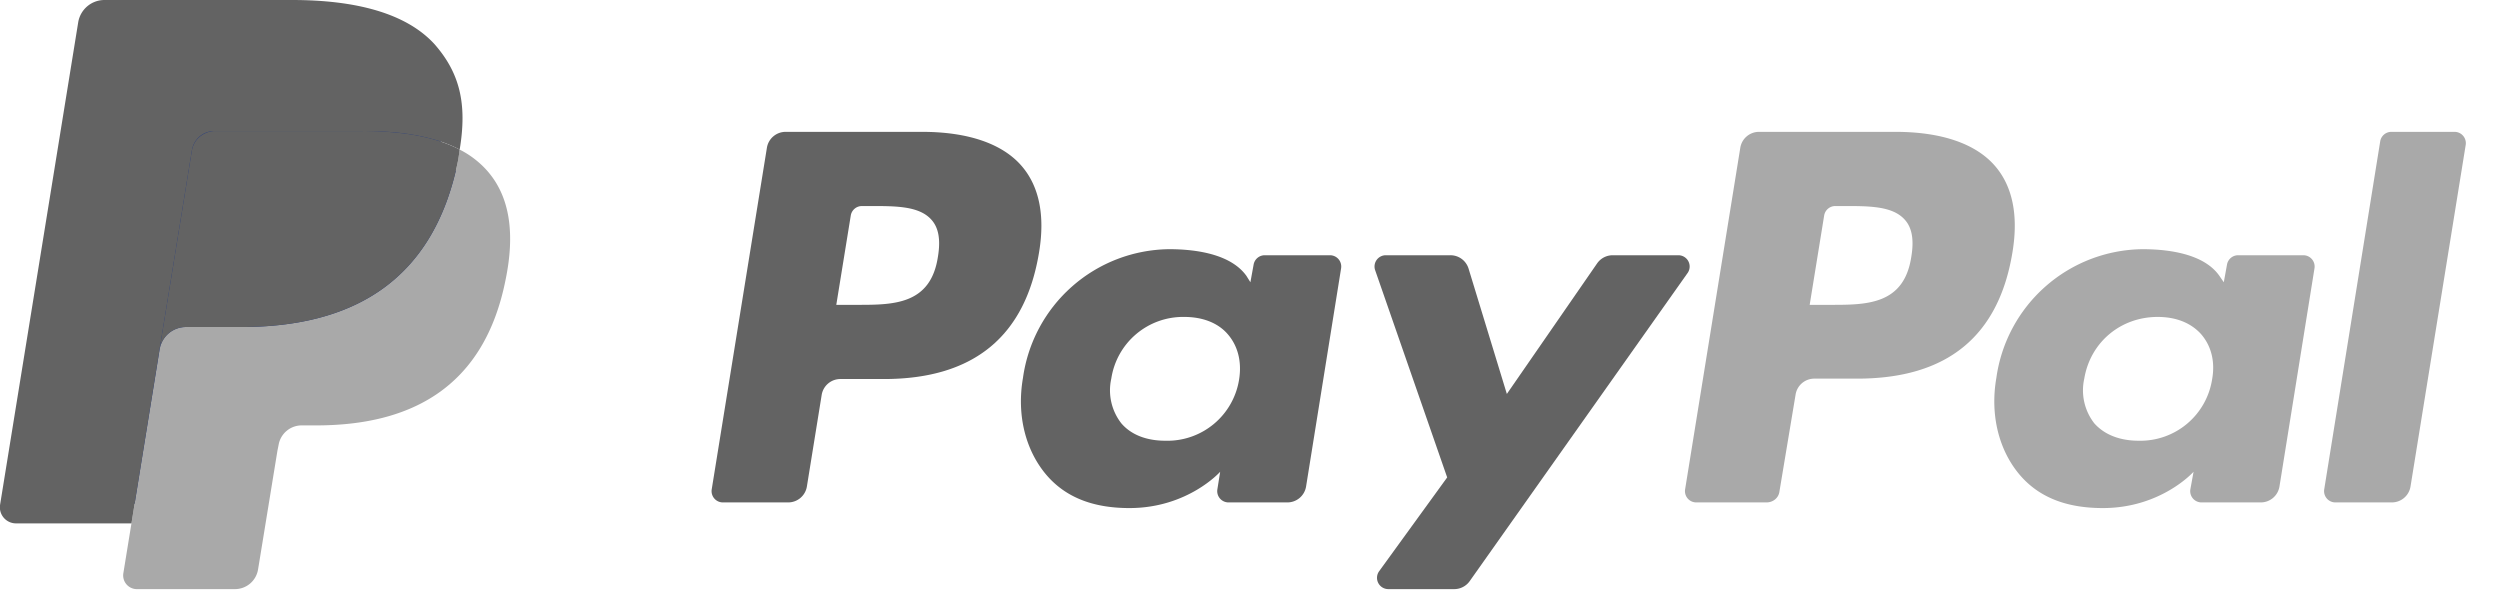 <svg xmlns="http://www.w3.org/2000/svg" xmlns:xlink="http://www.w3.org/1999/xlink" width="62" height="15" viewBox="0 0 62 15"><defs><path id="a" d="M1102.26 1710.37c-.18 1.19-1.11 1.19-2 1.19h-.52l.36-2.22a.28.28 0 01.28-.23h.23c.61 0 1.19 0 1.49.34.18.2.23.5.16.92zm-.39-3.1h-3.38a.47.47 0 00-.47.39l-1.37 8.48a.28.28 0 00.28.32h1.62a.47.47 0 00.46-.39l.37-2.29a.47.47 0 01.47-.38h1.07c2.23 0 3.51-1.06 3.85-3.15.15-.91 0-1.63-.43-2.13-.48-.56-1.34-.85-2.47-.85z"/><path id="b" d="M1109.73 1713.41a1.8 1.8 0 01-1.83 1.52c-.47 0-.85-.15-1.09-.43a1.33 1.33 0 01-.25-1.11 1.8 1.8 0 011.81-1.53c.46 0 .84.15 1.08.43.25.29.35.68.28 1.12zm2.26-3.08h-1.62a.28.28 0 00-.28.23l-.08.44-.1-.16c-.36-.5-1.14-.66-1.92-.66a3.7 3.7 0 00-3.62 3.19c-.16.92.06 1.81.6 2.43.5.57 1.2.8 2.04.8 1.45 0 2.25-.9 2.25-.9l-.07.44a.28.28 0 00.27.32h1.46a.47.47 0 00.47-.39l.87-5.42a.28.28 0 00-.27-.32z"/><path id="c" d="M1120.62 1710.33H1119a.47.47 0 00-.39.2l-2.24 3.24-.95-3.11a.47.47 0 00-.46-.33h-1.6a.28.28 0 00-.26.36l1.79 5.15-1.69 2.33a.28.28 0 00.23.44h1.63a.47.47 0 00.39-.2l5.41-7.65a.28.28 0 00-.23-.43z"/><path id="d" d="M1126.4 1710.37c-.18 1.19-1.11 1.19-2 1.19h-.52l.36-2.22a.28.28 0 01.28-.23h.23c.61 0 1.19 0 1.49.34.18.2.23.5.16.92zm-.39-3.1h-3.38a.47.47 0 00-.47.39l-1.37 8.48a.28.28 0 00.28.32h1.74c.16 0 .3-.11.32-.27l.4-2.4a.47.47 0 01.46-.4h1.07c2.23 0 3.51-1.05 3.85-3.14.15-.91 0-1.63-.43-2.13-.48-.56-1.34-.85-2.47-.85z"/><path id="e" d="M1133.86 1713.41a1.8 1.8 0 01-1.82 1.52c-.47 0-.85-.15-1.1-.43a1.33 1.33 0 01-.25-1.11c.15-.9.9-1.53 1.82-1.53.46 0 .83.15 1.08.43.25.29.35.68.27 1.12zm2.26-3.08h-1.62a.28.28 0 00-.27.23l-.08.44-.11-.16c-.35-.5-1.13-.66-1.91-.66a3.7 3.7 0 00-3.62 3.19c-.16.92.06 1.81.6 2.43.5.57 1.2.8 2.04.8 1.45 0 2.25-.9 2.25-.9l-.08.44a.28.28 0 00.28.32h1.46a.47.47 0 00.47-.39l.87-5.42a.28.28 0 00-.28-.32z"/><path id="f" d="M1138.03 1707.5l-1.39 8.64a.28.28 0 00.28.32h1.4a.47.47 0 00.46-.39l1.37-8.48a.28.28 0 00-.28-.32h-1.56a.28.28 0 00-.28.23z"/><path id="g" d="M1082.6 1718.11l.26-1.6-.58-.02h-2.75l1.91-11.86a.16.16 0 01.16-.13h4.64c1.54 0 2.6.31 3.16.93.26.3.43.6.5.93.1.35.1.77.01 1.28v.36l.25.15a1.79 1.79 0 01.96 1.33 4.7 4.7 0 01-.63 2.9 3.2 3.2 0 01-.9.97 3.7 3.7 0 01-1.22.53 6.2 6.2 0 01-1.52.18h-.36c-.26 0-.51.09-.7.25a1.06 1.06 0 00-.38.64l-.02.15-.46 2.83-.02.1c0 .04-.02.05-.03.06a.08.08 0 01-.05.02z"/><path id="h" d="M1090.4 1707.71l-.04.27c-.62 3.07-2.71 4.13-5.38 4.13h-1.37a.66.66 0 00-.65.55l-.7 4.32-.2 1.23a.34.34 0 00.35.4h2.41a.58.58 0 00.58-.49l.02-.12.46-2.82.03-.15a.58.58 0 01.57-.48h.36c2.34 0 4.17-.93 4.7-3.62.23-1.12.12-2.06-.48-2.72a2.3 2.3 0 00-.66-.5z"/><path id="i" d="M1089.76 1707.46a4.92 4.92 0 00-.6-.13 7.73 7.73 0 00-1.2-.08h-3.63a.58.58 0 00-.25.06.57.57 0 00-.32.42l-.78 4.8-.02.13a.66.66 0 01.65-.55h1.37c2.67 0 4.76-1.06 5.38-4.13a6.74 6.74 0 00.04-.27 3.3 3.3 0 00-.64-.25z"/><path id="j" d="M1083.76 1707.72a.57.57 0 01.32-.42.59.59 0 01.25-.05h3.64c.43 0 .83.02 1.2.08a4.92 4.92 0 01.73.17c.18.06.35.13.5.21.19-1.14 0-1.9-.62-2.61-.7-.77-1.95-1.1-3.54-1.1h-4.65a.66.66 0 00-.65.55l-1.94 11.98a.4.4 0 00.4.45h2.86l.72-4.46z"/></defs><use fill="#636363" xlink:href="#a" transform="translate(-1079 -1704)"/><use fill="#636363" xlink:href="#b" transform="translate(-1079 -1704)"/><use fill="#636363" xlink:href="#c" transform="translate(-1079 -1704)"/><use fill="#a9a9a9" xlink:href="#d" transform="translate(-1079 -1704)"/><use fill="#a9a9a9" xlink:href="#e" transform="translate(-1079 -1704)"/><use fill="#a9a9a9" xlink:href="#f" transform="translate(-1079 -1704)"/><use fill="#253b80" xlink:href="#g" transform="translate(-1079 -1704)"/><use fill="#a9a9a9" xlink:href="#h" transform="translate(-1079 -1704)"/><use fill="#636363" xlink:href="#i" transform="translate(-1079 -1704)"/><use fill="#636363" xlink:href="#j" transform="translate(-1079 -1704)"/></svg>